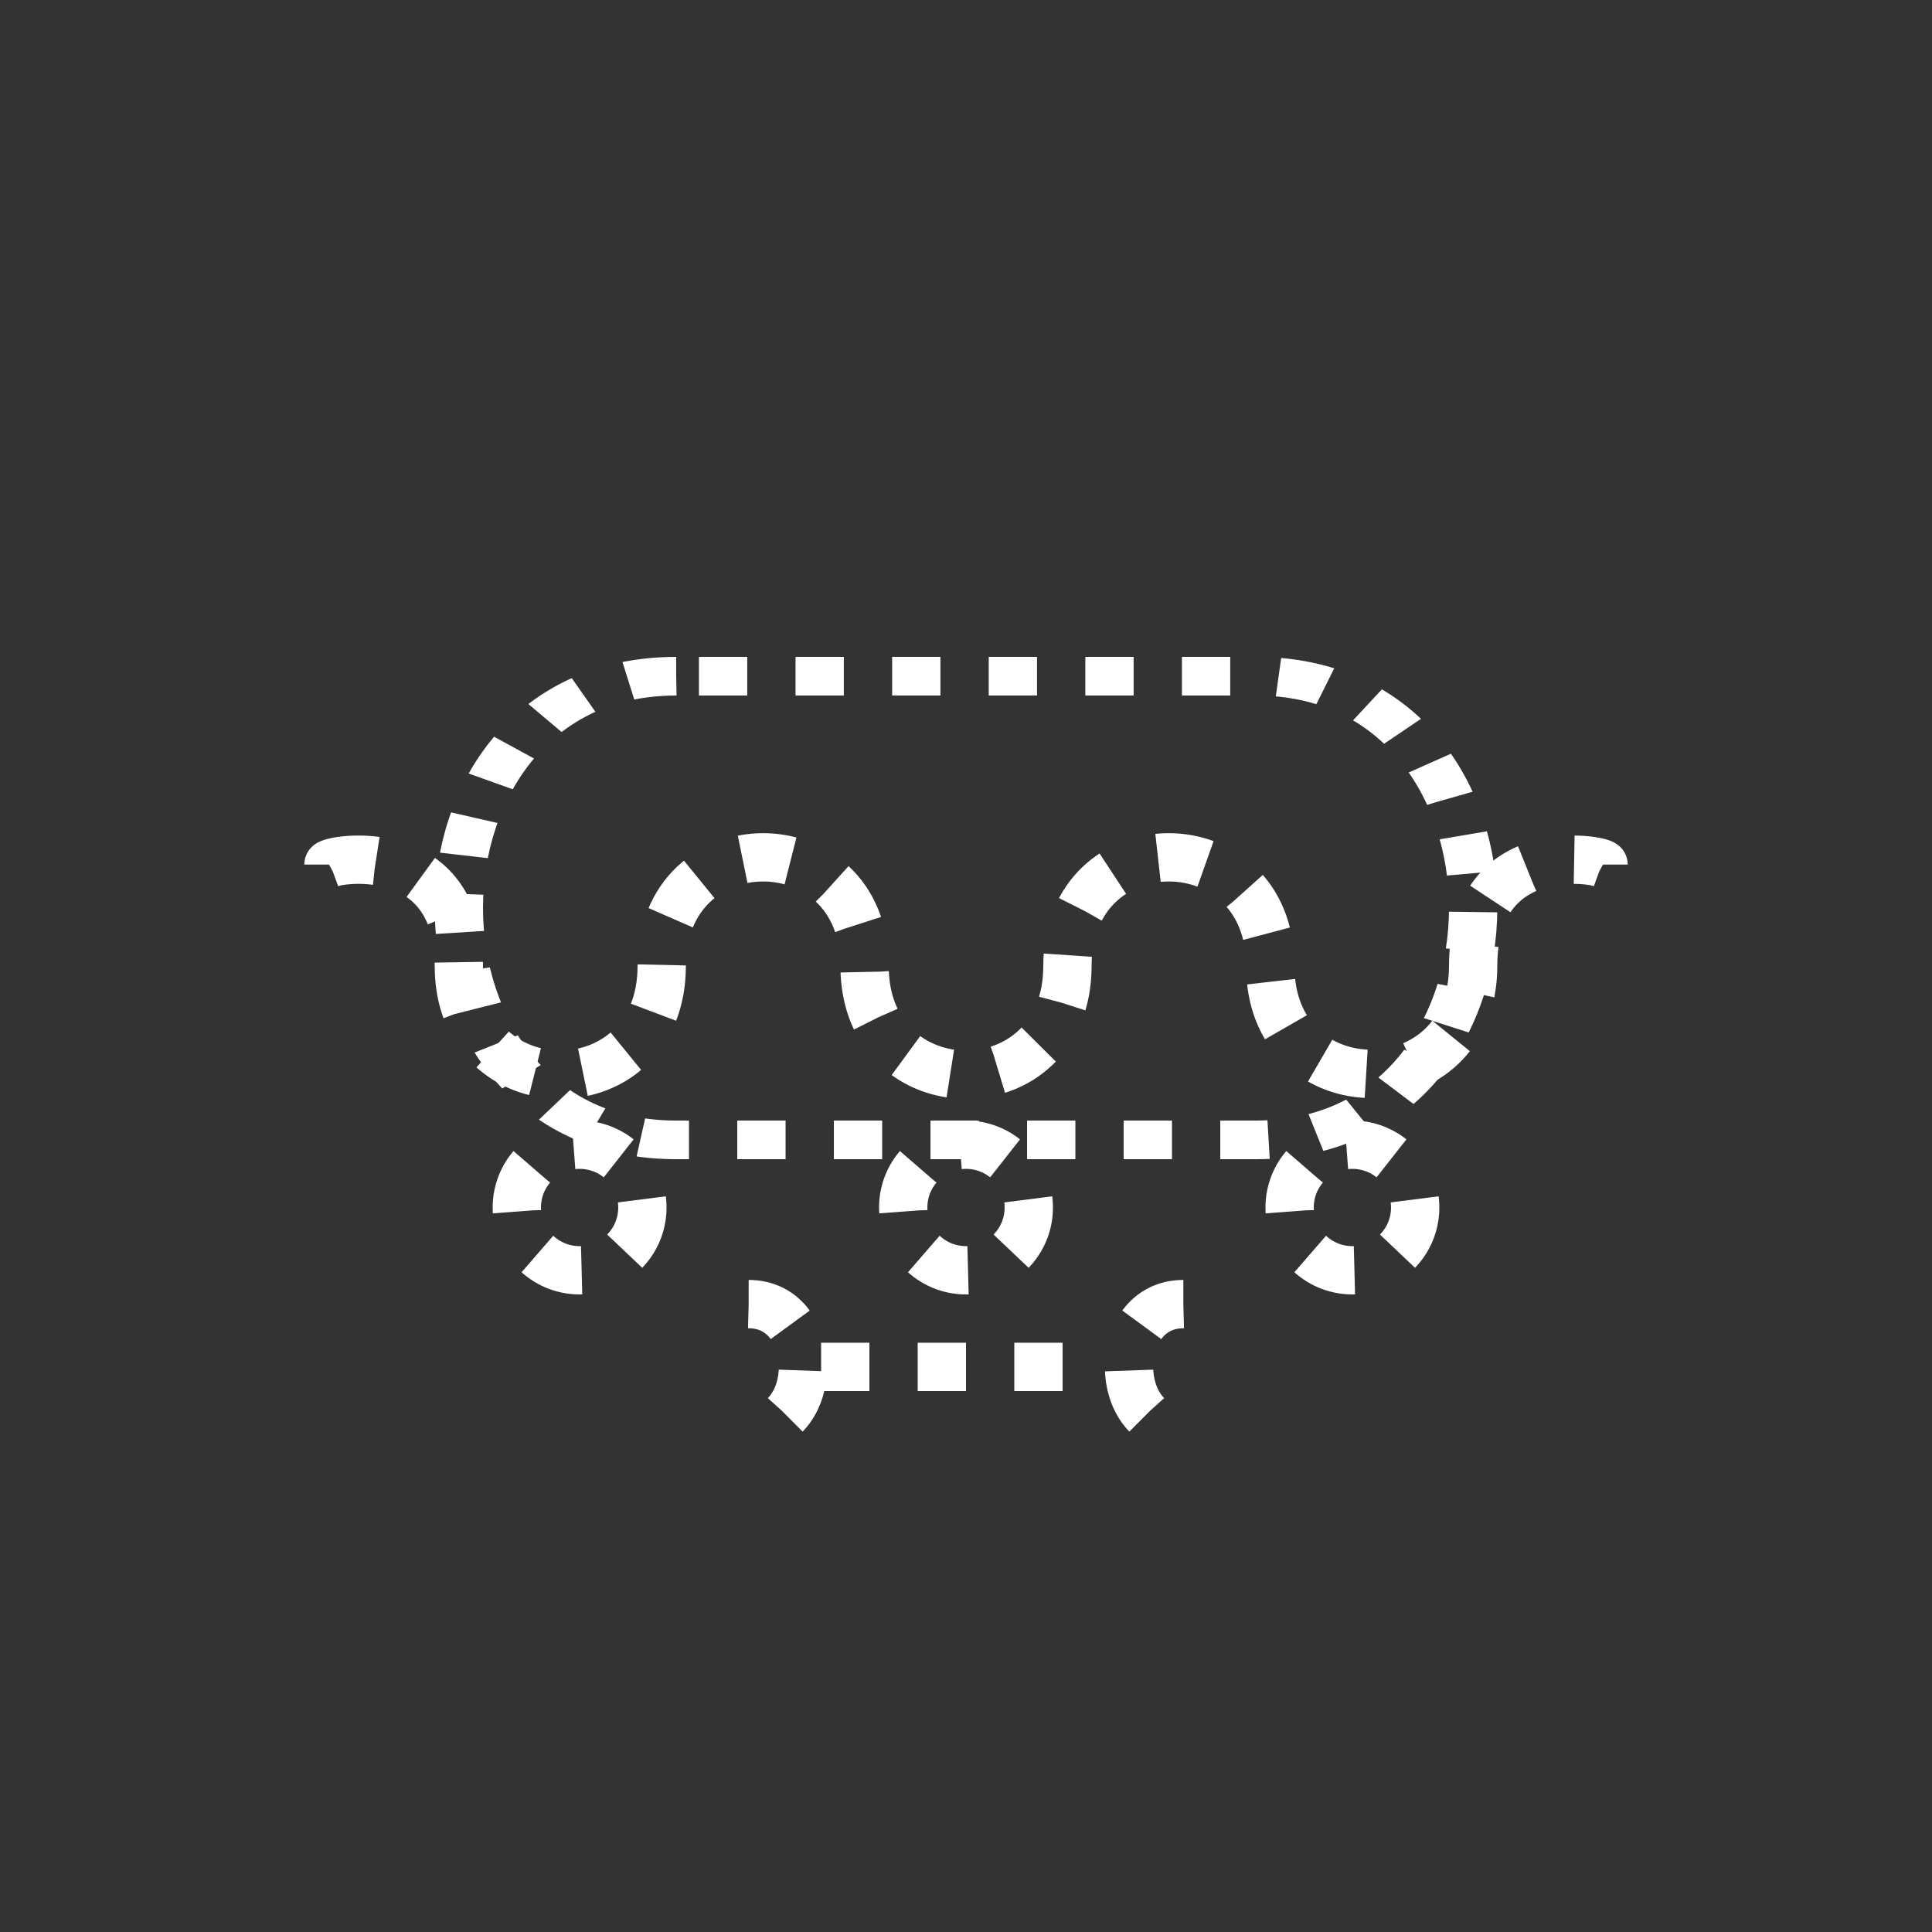 <?xml version="1.0"?>
<!--
Copyright (C) 2012 United States Government as represented by the Administrator of the
National Aeronautics and Space Administration.
All Rights Reserved.
-->
<!--
MIL-STD-2525 tactical symbol icon image. During icon composition this image is multiplied by the desired frame color 
(e.g. black), then drawn on top of the frame and fill.
-->
<!DOCTYPE svg PUBLIC "-//W3C//DTD SVG 1.1//EN" "http://www.w3.org/Graphics/SVG/1.1/DTD/svg11.dtd" >
<svg height="400px" viewBox="0 0 400 400" width="400px"><rect x="0" y="0" width="400" height="400" fill="#333333" stroke="none"/><path d="M68 179 C68 178 95 173 95 200 C95 230 137 230 137 200 C137 170 179 170 179 200 C179     230 221 230 221 200 C221 170 263 170 263 200 C263 230 305 229.556 305 200     C305 173 332 178 332 179" style="fill:none;stroke:rgb(255,255,255);stroke-width:10;stroke-dasharray:10"/><g transform="translate(0 28) scale(1 0.8)"><path d="M140 140 C80 140 80 260 140 260 L260 260 C320 260 320 140 260 140 z" style="fill:none;stroke:rgb(255,255,255);stroke-width:10;stroke-dasharray:10"/></g><g transform="translate(0 5)"><ellipse cx="120" cy="245" rx="13" ry="13" style="fill:none;stroke:rgb(255,255,255);stroke-width:10;stroke-dasharray:10"/><ellipse cx="200" cy="245" rx="13" ry="13" style="fill:none;stroke:rgb(255,255,255);stroke-width:10;stroke-dasharray:10"/><ellipse cx="280" cy="245" rx="13" ry="13" style="fill:none;stroke:rgb(255,255,255);stroke-width:10;stroke-dasharray:10"/></g><line style="stroke:rgb(255,255,255);stroke-width:10;stroke-dasharray:10" x1="170" x2="230" y1="283" y2="283"/><path d="M155 270 C170 270 170 296 155 296" style="fill:none;stroke:rgb(255,255,255);stroke-width:10;stroke-dasharray:10"/><path d="M245 270 C230 270 230 296 245 296" style="fill:none;stroke:rgb(255,255,255);stroke-width:10;stroke-dasharray:10"/></svg>
